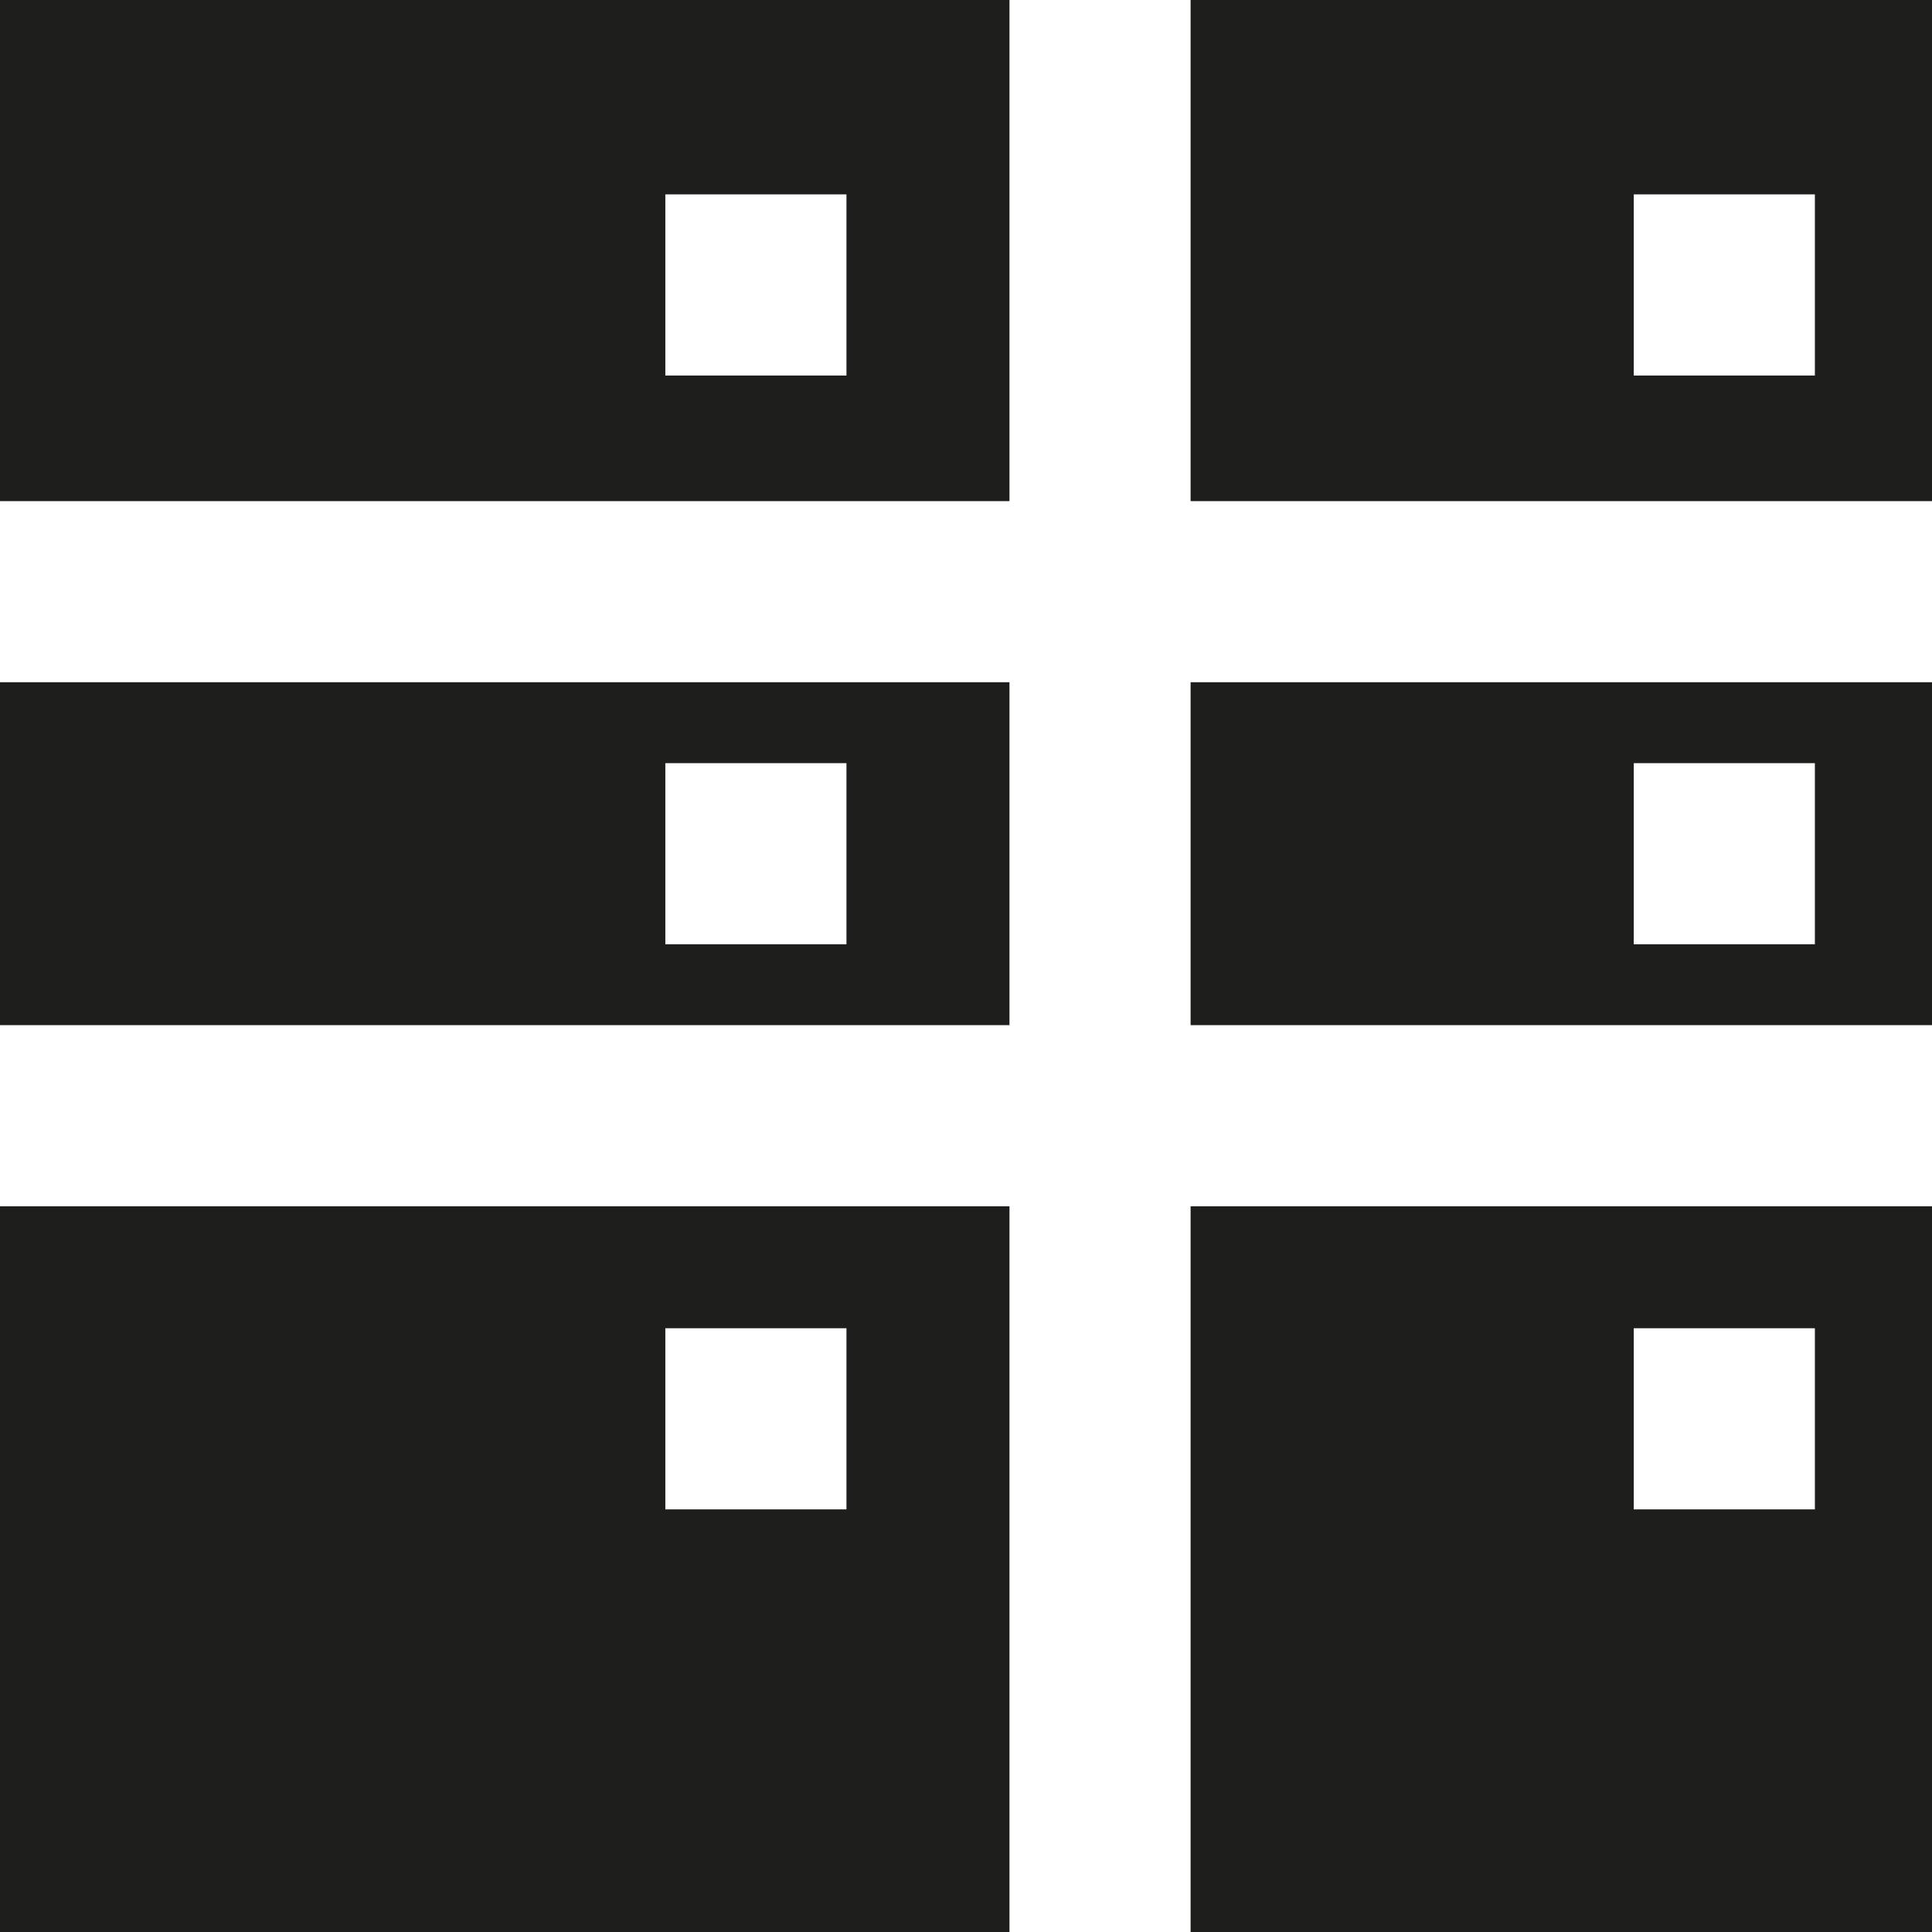 <?xml version="1.0" encoding="UTF-8"?>
<svg id="Ebene_2" xmlns="http://www.w3.org/2000/svg" viewBox="0 0 16 16">
  <defs>
    <style>
      .cls-1 {
        fill: #1e1e1c;
      }
    </style>
  </defs>
  <g id="_x33_219">
    <path class="cls-1" d="M0,8.49h8.36v-2.84H0v2.84ZM7.01,6.32v1.5h-1.5v-1.5h1.5ZM9.86,0v4.15h6.14V0h0s-6.14,0-6.14,0ZM15.03,3.11h-1.5v-1.5h1.5v1.5ZM8.36,4.15V0H0v4.15h8.36ZM5.51,1.61h1.5v1.5h-1.5v-1.5ZM9.86,9.99v6.01h6.14s0,0,0,0v-6.01h-6.14ZM15.03,12.5h-1.5v-1.5h1.5v1.5ZM16,5.65h-6.14v2.84h6.14v-2.84ZM13.53,7.82v-1.5h1.5v1.5h-1.5ZM8.36,9.99H0v6.01h8.36v-6.01ZM5.51,12.5v-1.5h1.5v1.5h-1.5Z"/>
  </g>
</svg>